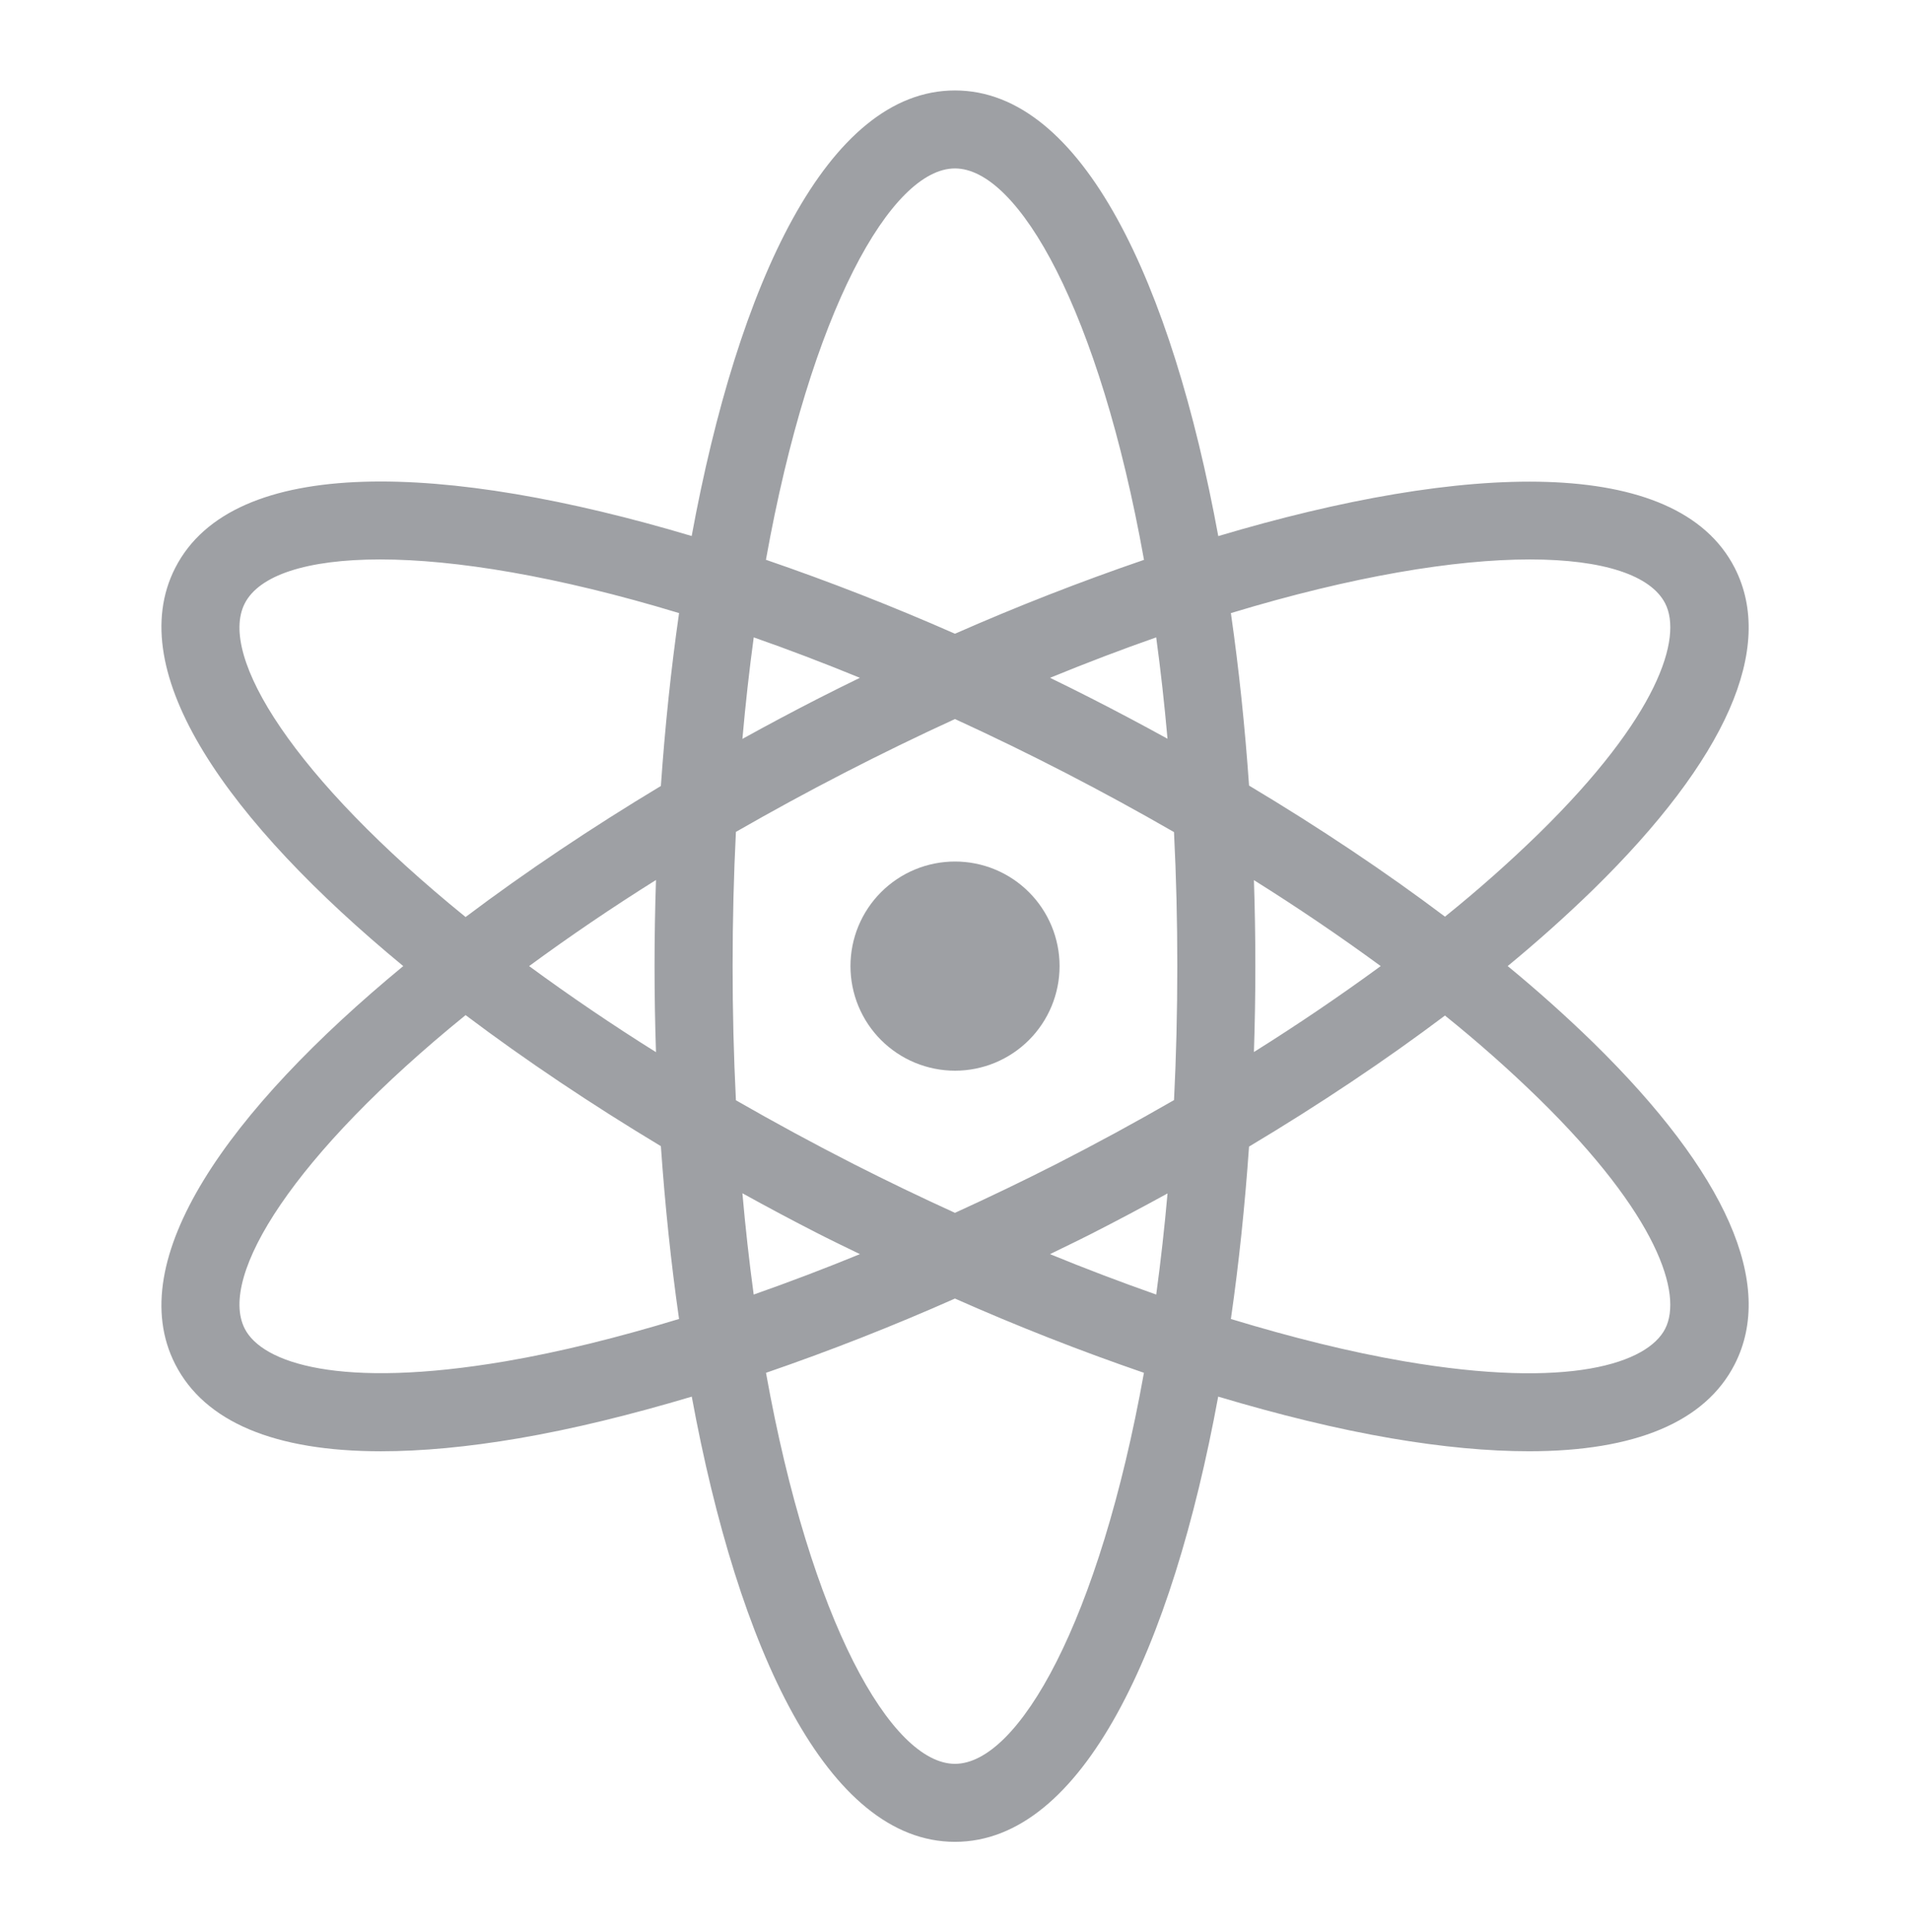 <svg width="88" height="89" viewBox="0 0 88 89" fill="none" xmlns="http://www.w3.org/2000/svg">
<path d="M44.001 39.681C43.368 39.681 42.742 39.805 42.157 40.047C41.573 40.289 41.042 40.644 40.594 41.092C40.147 41.539 39.792 42.07 39.55 42.654C39.308 43.239 39.184 43.865 39.184 44.498C39.184 45.13 39.308 45.757 39.55 46.341C39.792 46.926 40.147 47.457 40.594 47.904C41.042 48.351 41.573 48.706 42.157 48.948C42.742 49.19 43.368 49.315 44.001 49.315C45.278 49.315 46.504 48.807 47.407 47.904C48.31 47.001 48.818 45.775 48.818 44.498C48.818 43.22 48.31 41.995 47.407 41.092C46.504 40.188 45.278 39.681 44.001 39.681Z" fill="#9EA0A4"/>
<path d="M79.925 26.159C77.252 20.929 67.46 21.313 56.13 24.692C53.991 13.063 49.882 4.166 43.998 4.166C38.116 4.166 34.007 13.061 31.868 24.688C20.54 21.307 10.747 20.919 8.072 26.159C5.621 30.964 10.514 37.843 18.579 44.497C10.514 51.151 5.62 58.029 8.072 62.834C9.428 65.494 12.662 66.844 17.552 66.844C19.429 66.844 21.55 66.648 23.901 66.247C26.396 65.821 29.081 65.159 31.872 64.327C34.011 75.945 38.119 84.833 43.998 84.833C49.878 84.833 53.986 75.945 56.126 64.326C58.915 65.159 61.6 65.82 64.096 66.246C66.448 66.648 68.569 66.843 70.445 66.843C75.334 66.843 78.57 65.493 79.925 62.834C81.802 59.156 79.545 54.033 73.4 48.016C72.138 46.788 70.825 45.614 69.464 44.496C70.824 43.377 72.137 42.203 73.4 40.976C79.545 34.961 81.802 29.837 79.925 26.159ZM43.998 7.758C46.93 7.758 50.654 14.326 52.708 25.786C49.758 26.797 46.853 27.933 43.999 29.189C41.145 27.932 38.239 26.795 35.289 25.783C37.343 14.326 41.067 7.758 43.998 7.758ZM54.242 44.499C54.242 46.634 54.19 48.692 54.091 50.669C52.304 51.698 50.492 52.683 48.655 53.621C47.119 54.401 45.566 55.148 43.998 55.862C42.431 55.148 40.878 54.401 39.342 53.621C37.506 52.685 35.693 51.703 33.906 50.677C33.804 48.619 33.753 46.559 33.754 44.499C33.754 42.359 33.807 40.297 33.906 38.316C37.189 36.431 40.556 34.696 43.998 33.118C47.441 34.696 50.808 36.434 54.09 38.325C54.193 40.381 54.243 42.44 54.242 44.499ZM57.772 40.538C59.767 41.787 61.715 43.107 63.614 44.497C61.715 45.886 59.767 47.206 57.772 48.455C57.86 45.817 57.86 43.176 57.772 40.538ZM53.792 54.968C53.655 56.524 53.481 58.078 53.271 59.626C51.624 59.047 49.992 58.426 48.377 57.764C49.015 57.451 49.653 57.148 50.291 56.823C51.468 56.223 52.635 55.604 53.792 54.968ZM39.62 57.764C38.005 58.426 36.373 59.047 34.725 59.626C34.515 58.075 34.342 56.52 34.205 54.96C35.363 55.601 36.532 56.224 37.706 56.823C38.344 57.149 38.982 57.452 39.62 57.764ZM30.224 48.462C28.228 47.213 26.277 45.89 24.378 44.497C26.277 43.103 28.228 41.781 30.224 40.531C30.18 41.853 30.157 43.176 30.157 44.499C30.157 45.818 30.18 47.14 30.224 48.462ZM34.205 34.033C34.349 32.408 34.524 30.847 34.727 29.357C36.299 29.906 37.935 30.53 39.618 31.219C38.978 31.531 38.339 31.848 37.706 32.17C36.529 32.772 35.362 33.393 34.205 34.033ZM50.291 32.17C49.659 31.848 49.02 31.531 48.379 31.219C50.062 30.53 51.697 29.906 53.27 29.357C53.473 30.846 53.647 32.404 53.791 34.026C52.634 33.389 51.468 32.77 50.291 32.17ZM11.276 27.795C11.936 26.501 14.122 25.767 17.516 25.767C20.966 25.767 25.674 26.536 31.287 28.238C30.916 30.815 30.638 33.49 30.449 36.201C27.265 38.116 24.223 40.151 21.451 42.237C13.534 35.819 10.04 30.217 11.276 27.795ZM23.296 62.699C15.661 63.999 12.083 62.779 11.276 61.198C10.04 58.776 13.534 53.174 21.451 46.755C24.223 48.842 27.265 50.877 30.449 52.791C30.638 55.5 30.916 58.173 31.286 60.75C28.478 61.605 25.786 62.273 23.296 62.699ZM43.998 81.24C41.068 81.24 37.346 74.678 35.292 63.23C38.242 62.215 41.147 61.074 43.998 59.81C46.85 61.075 49.755 62.215 52.705 63.23C50.651 74.678 46.929 81.24 43.998 81.24ZM70.882 50.586C76.415 56 77.527 59.618 76.721 61.199C75.914 62.779 72.338 64.009 64.7 62.7C62.211 62.274 59.519 61.605 56.711 60.751C57.081 58.181 57.358 55.513 57.547 52.811C60.802 50.865 63.837 48.834 66.574 46.775C68.07 47.976 69.508 49.248 70.882 50.586ZM66.575 42.22C63.838 40.161 60.803 38.13 57.548 36.183C57.359 33.479 57.081 30.811 56.711 28.239C62.324 26.536 67.032 25.767 70.483 25.767C73.874 25.767 76.061 26.5 76.722 27.795C77.528 29.375 76.416 32.993 70.883 38.407C69.508 39.745 68.07 41.017 66.575 42.22Z" fill="#9EA0A4"/>
</svg>
